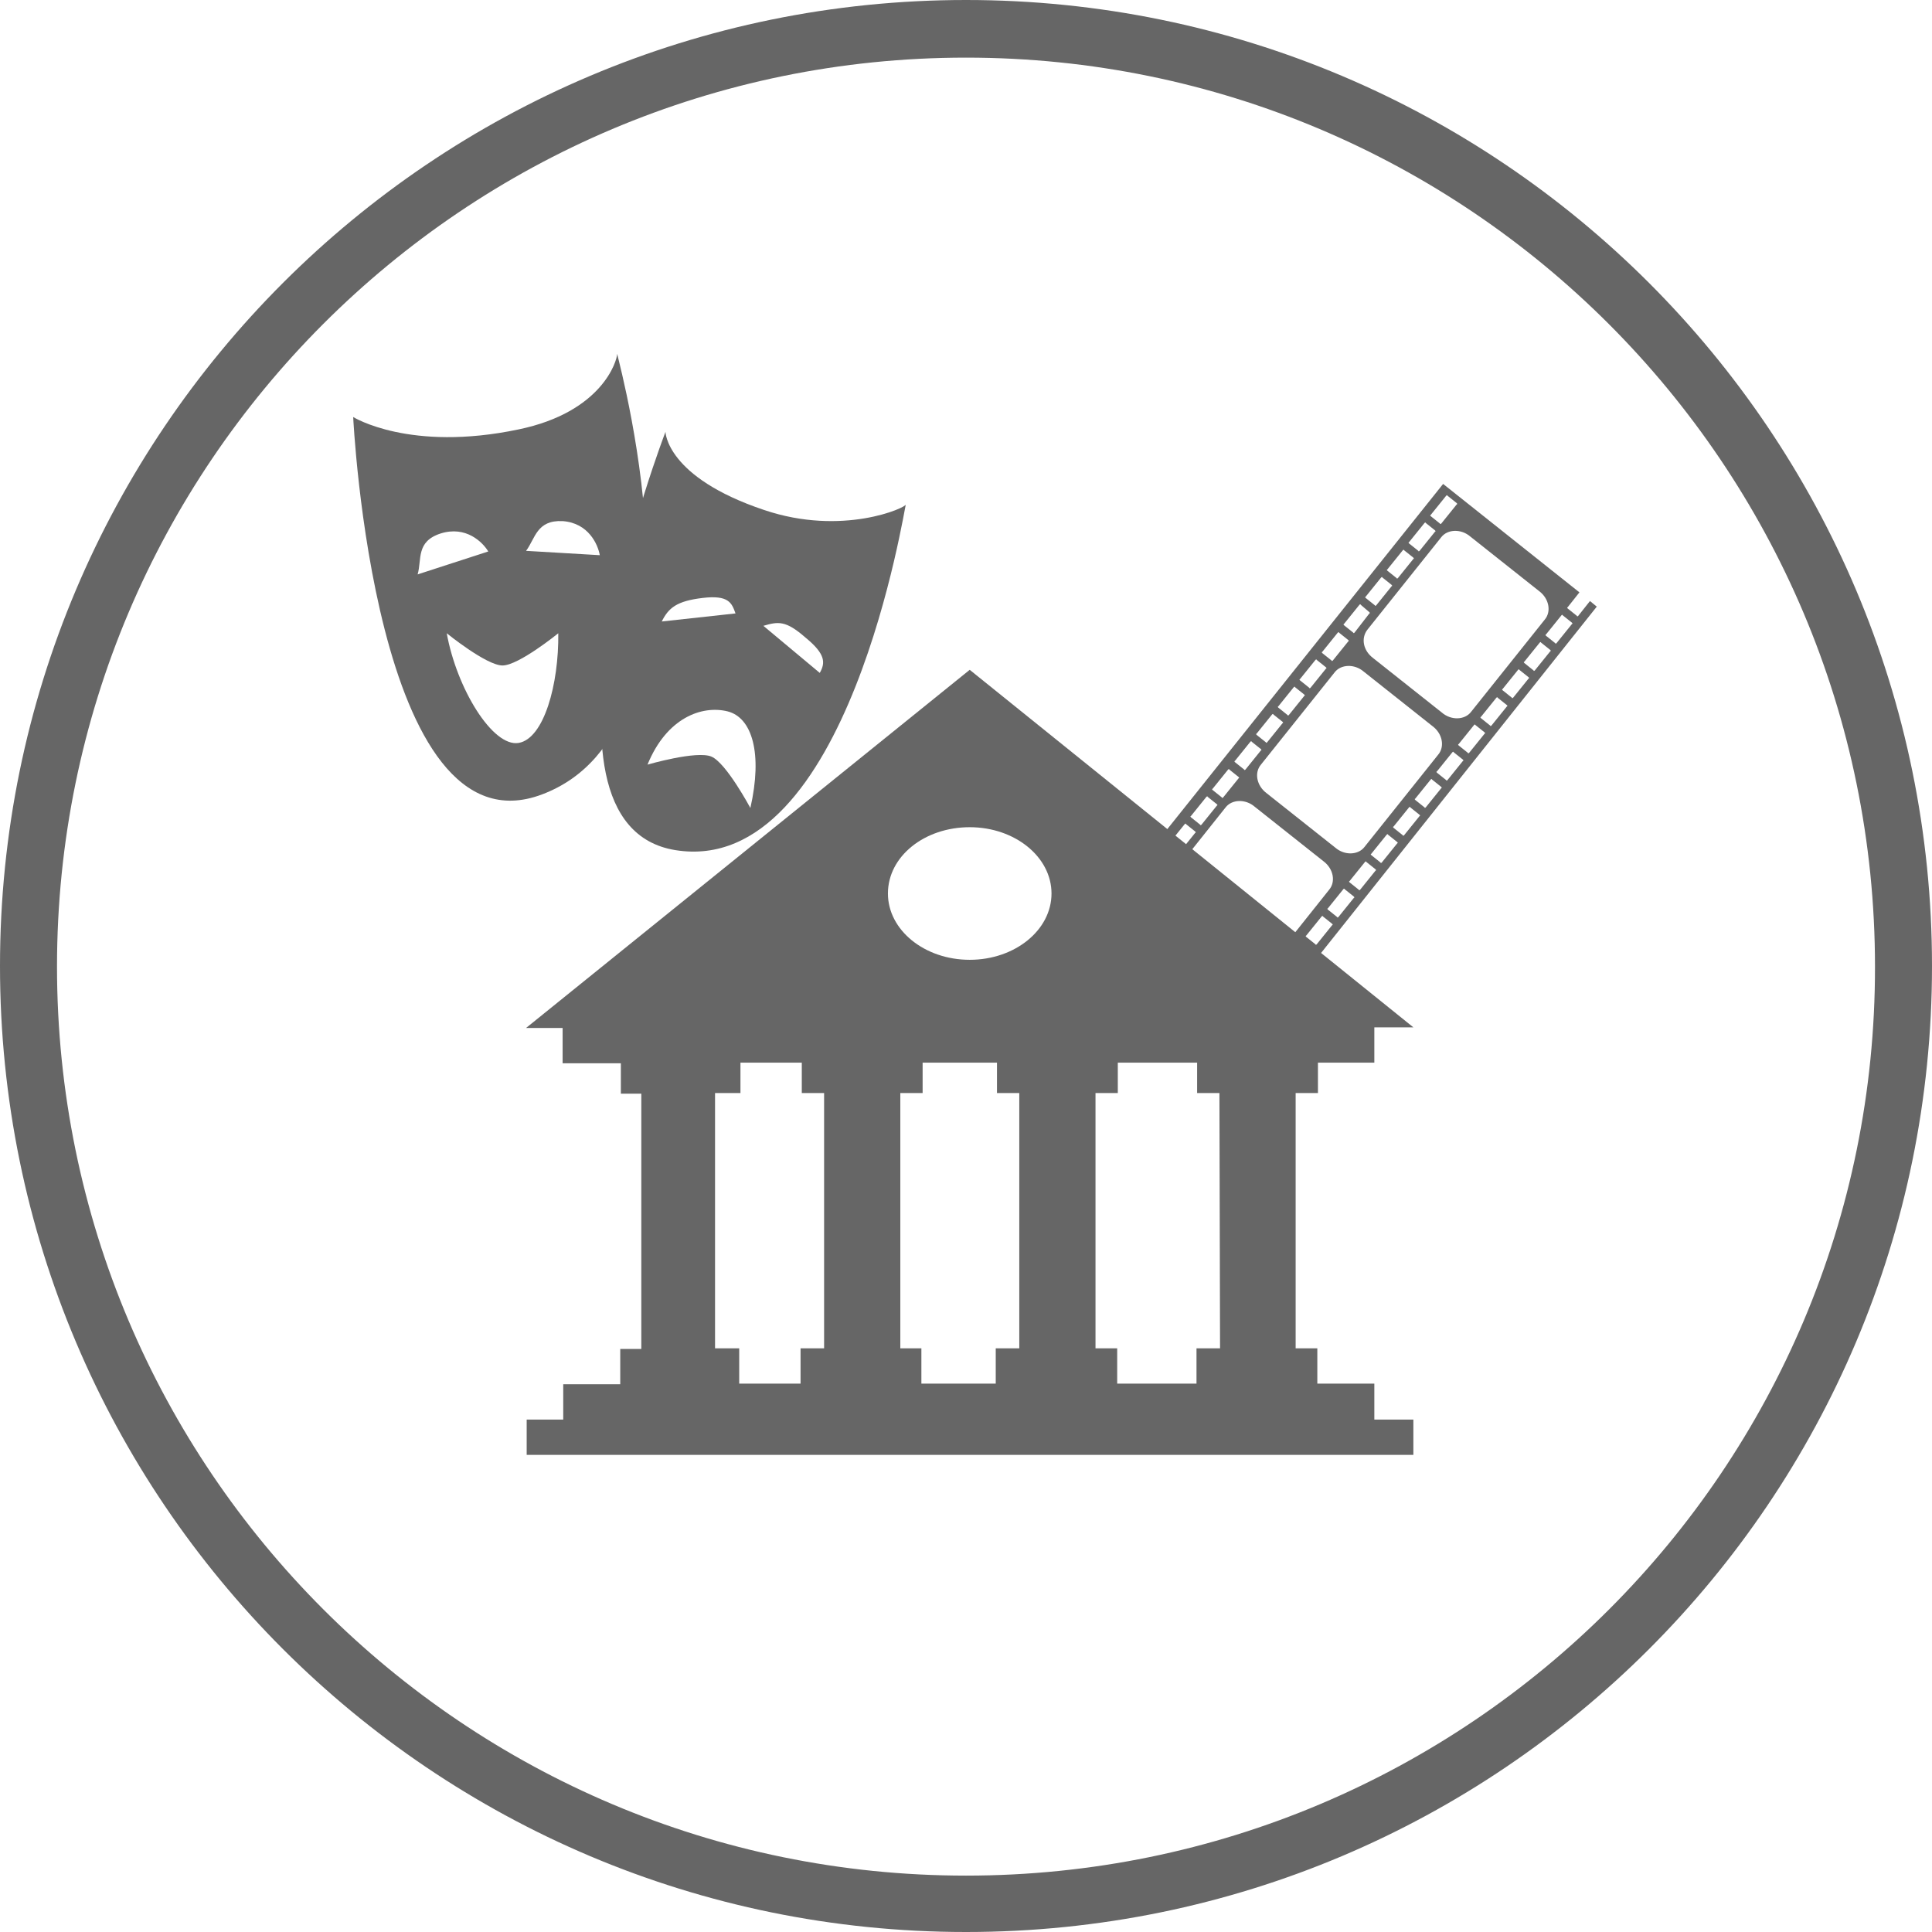 <?xml version="1.0" encoding="utf-8"?>
<!-- Generator: Adobe Illustrator 19.1.0, SVG Export Plug-In . SVG Version: 6.00 Build 0)  -->
<svg version="1.1" id="Layer_1" opacity="0.6" xmlns="http://www.w3.org/2000/svg" xmlns:xlink="http://www.w3.org/1999/xlink"
	 x="0px" y="0px" viewBox="-343 345.2 311.8 311.8" style="enable-background:new -343 345.2 311.8 311.8;" xml:space="preserve">
<path d="M-187.1,345.2c-86.1,0-155.9,69.8-155.9,155.9S-273.2,657-187.1,657s155.9-69.8,155.9-155.9S-101,345.2-187.1,345.2z
	 M-187.1,647.9c-81,0-146.7-65.7-146.7-146.7s65.7-146.7,146.7-146.7s146.7,65.7,146.7,146.7C-40.3,582.2-106,647.9-187.1,647.9z"/>
<path d="M-121.2,568.5h-9.2v-5.7h-3.5v-41.2h3.6v-4.9h9.1V511h6.3l-71.6-57.7l-71.6,57.8h5.9v5.7h9.4v4.9h3.3v41.2h-3.4v5.7h-9.2
	v5.7h-5.9v5.7h143.1v-5.7h-6.3C-121.2,574.3-121.2,568.5-121.2,568.5z M-186.5,478.7c7.3,0,13.2,4.8,13.2,10.7s-5.9,10.7-13.2,10.7
	s-13.2-4.8-13.2-10.7C-199.7,483.4-193.8,478.7-186.5,478.7z M-146.1,562.8h-3.8v5.7h-12.8v-5.7h-3.5v-41.2h3.6v-4.9h12.8v4.9h3.6
	L-146.1,562.8L-146.1,562.8z M-197.7,562.8v-41.2h3.6v-4.9h12v4.9h3.6v41.2h-3.8v5.7h-12v-5.7H-197.7z M-227.5,521.6h4v-4.9h9.9v4.9
	h3.6v41.2h-3.8v5.7h-9.9v-5.7h-3.9v-41.2H-227.5z"/>
<path d="M-86.4,442.2l-1.9,2.4c-0.1,0.1-0.2,0.1-0.2,0l-1.5-1.2c-0.1-0.1-0.1-0.2,0-0.2l1.9-2.4l-22-17.5l-48.5,60.7l1.2,1l1.9-2.4
	c0.1-0.1,0.2-0.1,0.2,0l1.5,1.2c0.1,0.1,0.1,0.2,0,0.2l-1.9,2.4l1.1,0.9l9.4-11.8c1-1.3,3.2-1.4,4.7-0.1l11.1,8.8
	c1.6,1.2,2,3.3,0.9,4.6l-9.4,11.8l4.2,3.3l48.4-60.8L-86.4,442.2z M-152.6,482.7c-0.1,0.1-0.2,0.1-0.2,0l-1.5-1.2
	c-0.1-0.1-0.1-0.2,0-0.2l2.5-3.1c0.1-0.1,0.2-0.1,0.2,0l1.5,1.2c0.1,0.1,0.1,0.2,0,0.2L-152.6,482.7z M-149.1,478.3
	c-0.1,0.1-0.2,0.1-0.2,0l-1.5-1.2c-0.1-0.1-0.1-0.2,0-0.2l2.5-3.1c0.1-0.1,0.2-0.1,0.2,0l1.5,1.2c0.1,0.1,0.1,0.2,0,0.2
	L-149.1,478.3z M-145.6,473.9c-0.1,0.1-0.2,0.1-0.2,0l-1.5-1.2c-0.1-0.1-0.1-0.2,0-0.2l2.5-3.1c0.1-0.1,0.2-0.1,0.2,0l1.5,1.2
	c0.1,0.1,0.1,0.2,0,0.2L-145.6,473.9z M-142,469.4c-0.1,0.1-0.2,0.1-0.2,0l-1.5-1.2c-0.1-0.1-0.1-0.2,0-0.2l2.5-3.1
	c0.1-0.1,0.2-0.1,0.2,0l1.5,1.2c0.1,0.1,0.1,0.2,0,0.2L-142,469.4z M-138.5,465c-0.1,0.1-0.2,0.1-0.2,0l-1.5-1.2
	c-0.1-0.1-0.1-0.2,0-0.2l2.5-3.1c0.1-0.1,0.2-0.1,0.2,0l1.5,1.2c0.1,0.1,0.1,0.2,0,0.2L-138.5,465z M-135,460.6
	c-0.1,0.1-0.2,0.1-0.2,0l-1.5-1.2c-0.1-0.1-0.1-0.2,0-0.2l2.5-3.1c0.1-0.1,0.2-0.1,0.2,0l1.5,1.2c0.1,0.1,0.1,0.2,0,0.2L-135,460.6z
	 M-131.5,456.2c-0.1,0.1-0.2,0.1-0.2,0l-1.5-1.2c-0.1-0.1-0.1-0.2,0-0.2l2.5-3.1c0.1-0.1,0.2-0.1,0.2,0l1.5,1.2
	c0.1,0.1,0.1,0.2,0,0.2L-131.5,456.2z M-127.9,451.8c-0.1,0.1-0.2,0.1-0.2,0l-1.5-1.2c-0.1-0.1-0.1-0.2,0-0.2l2.5-3.1
	c0.1-0.1,0.2-0.1,0.2,0l1.5,1.2c0.1,0.1,0.1,0.2,0,0.2L-127.9,451.8z M-124.4,447.3c-0.1,0.1-0.2,0.1-0.2,0l-1.5-1.2
	c-0.1-0.1-0.1-0.2,0-0.2l2.5-3.1c0.1-0.1,0.2-0.1,0.2,0l1.4,1.2c0.1,0.1,0.1,0.2,0,0.2L-124.4,447.3z M-120.9,442.9
	c-0.1,0.1-0.2,0.1-0.2,0l-1.5-1.2c-0.1-0.1-0.1-0.2,0-0.2l2.5-3.1c0.1-0.1,0.2-0.1,0.2,0l1.5,1.2c0.1,0.1,0.1,0.2,0,0.2
	L-120.9,442.9z M-117.4,438.5c-0.1,0.1-0.2,0.1-0.2,0l-1.5-1.2c-0.1-0.1-0.1-0.2,0-0.2l2.5-3.1c0.1-0.1,0.2-0.1,0.2,0l1.5,1.2
	c0.1,0.1,0.1,0.2,0,0.2L-117.4,438.5z M-113.9,434.1c-0.1,0.1-0.2,0.1-0.2,0l-1.5-1.2c-0.1-0.1-0.1-0.2,0-0.2l2.5-3.1
	c0.1-0.1,0.2-0.1,0.2,0l1.5,1.2c0.1,0.1,0.1,0.2,0,0.2L-113.9,434.1z M-110.4,429.7c-0.1,0.1-0.2,0.1-0.2,0l-1.5-1.2
	c-0.1-0.1-0.1-0.2,0-0.2l2.5-3.1c0.1-0.1,0.2-0.1,0.2,0l1.5,1.2c0.1,0.1,0.1,0.2,0,0.2L-110.4,429.7z M-122.3,446.8l11.9-14.9
	c1-1.3,3.2-1.4,4.7-0.1l11.1,8.8c1.6,1.2,2,3.3,0.9,4.6l-11.9,14.9c-1,1.3-3.2,1.4-4.7,0.1l-11.1-8.8
	C-123,450.2-123.4,448.2-122.3,446.8z M-122.8,481.9c-1,1.3-3.2,1.4-4.7,0.1l-11.1-8.8c-1.6-1.2-2-3.3-0.9-4.6l11.9-14.9
	c1-1.3,3.2-1.4,4.7-0.1l11.1,8.8c1.6,1.2,2,3.3,0.9,4.6L-122.8,481.9z M-134,502.1c-0.1,0.1-0.2,0.1-0.2,0l-1.5-1.2
	c-0.1-0.1-0.1-0.2,0-0.2l2.5-3.1c0.1-0.1,0.2-0.1,0.2,0l1.5,1.2c0.1,0.1,0.1,0.2,0,0.2L-134,502.1z M-130.5,497.6
	c-0.1,0.1-0.2,0.1-0.2,0l-1.5-1.2c-0.1-0.1-0.1-0.2,0-0.2l2.5-3.1c0.1-0.1,0.2-0.1,0.2,0l1.5,1.2c0.1,0.1,0.1,0.2,0,0.2
	L-130.5,497.6z M-127,493.2c-0.1,0.1-0.2,0.1-0.2,0l-1.5-1.2c-0.1-0.1-0.1-0.2,0-0.2l2.5-3.1c0.1-0.1,0.2-0.1,0.2,0l1.5,1.2
	c0.1,0.1,0.1,0.2,0,0.2L-127,493.2z M-123.5,488.8c-0.1,0.1-0.2,0.1-0.2,0l-1.5-1.2c-0.1-0.1-0.1-0.2,0-0.2l2.5-3.1
	c0.1-0.1,0.2-0.1,0.2,0l1.5,1.2c0.1,0.1,0.1,0.2,0,0.2L-123.5,488.8z M-120,484.4c-0.1,0.1-0.2,0.1-0.2,0l-1.5-1.2
	c-0.1-0.1-0.1-0.2,0-0.2l2.5-3.1c0.1-0.1,0.2-0.1,0.2,0l1.5,1.2c0.1,0.1,0.1,0.2,0,0.2L-120,484.4z M-116.4,480
	c-0.1,0.1-0.2,0.1-0.2,0l-1.5-1.2c-0.1-0.1-0.1-0.2,0-0.2l2.5-3.1c0.1-0.1,0.2-0.1,0.2,0l1.5,1.2c0.1,0.1,0.1,0.2,0,0.2L-116.4,480z
	 M-112.9,475.5c-0.1,0.1-0.2,0.1-0.2,0l-1.5-1.2c-0.1-0.1-0.1-0.2,0-0.2l2.5-3.1c0.1-0.1,0.2-0.1,0.2,0l1.5,1.2
	c0.1,0.1,0.1,0.2,0,0.2L-112.9,475.5z M-109.4,471.1c-0.1,0.1-0.2,0.1-0.2,0l-1.5-1.2c-0.1-0.1-0.1-0.2,0-0.2l2.5-3.1
	c0.1-0.1,0.2-0.1,0.2,0l1.5,1.2c0.1,0.1,0.1,0.2,0,0.2L-109.4,471.1z M-105.9,466.7c-0.1,0.1-0.2,0.1-0.2,0l-1.5-1.2
	c-0.1-0.1-0.1-0.2,0-0.2l2.5-3.1c0.1-0.1,0.2-0.1,0.2,0l1.5,1.2c0.1,0.1,0.1,0.2,0,0.2L-105.9,466.7z M-102.3,462.3
	c-0.1,0.1-0.2,0.1-0.2,0l-1.5-1.2c-0.1-0.1-0.1-0.2,0-0.2l2.5-3.1c0.1-0.1,0.2-0.1,0.2,0l1.5,1.2c0.1,0.1,0.1,0.2,0,0.2
	L-102.3,462.3z M-98.8,457.8c-0.1,0.1-0.2,0.1-0.2,0l-1.5-1.2c-0.1-0.1-0.1-0.2,0-0.2l2.5-3.1c0.1-0.1,0.2-0.1,0.2,0l1.5,1.2
	c0.1,0.1,0.1,0.2,0,0.2L-98.8,457.8z M-95.3,453.4c-0.1,0.1-0.2,0.1-0.2,0l-1.5-1.2c-0.1-0.1-0.1-0.2,0-0.2l2.5-3.1
	c0.1-0.1,0.2-0.1,0.2,0l1.5,1.2c0.1,0.1,0.1,0.2,0,0.2L-95.3,453.4z M-91.8,449c-0.1,0.1-0.2,0.1-0.2,0l-1.5-1.2
	c-0.1-0.1-0.1-0.2,0-0.2l2.5-3.1c0.1-0.1,0.2-0.1,0.2,0l1.5,1.2c0.1,0.1,0.1,0.2,0,0.2L-91.8,449z"/>
<g>
	<path d="M-243.4,402.3L-243.4,402.3C-243.4,402.2-243.4,402.2-243.4,402.3z"/>
	<path d="M-243.4,402.3c0,1.1-2.4,9.4-15.9,12.2c-17.6,3.7-26.7-2-26.7-2s3.4,71.2,30.5,60.9C-227.2,462.7-242.8,404.9-243.4,402.3z
		 M-271.9,431.3c4.1-1.3,6.8,1.4,7.7,2.9l-11.4,3.7C-274.9,435.5-275.9,432.6-271.9,431.3z M-259.3,465.1c-4.2,0.7-10-8.8-11.6-17.7
		c0,0,6.4,5.2,9,5.2s9-5.2,9-5.2C-252.8,455.6-255.2,464.4-259.3,465.1z M-258.1,434.1c1.5-2,1.7-5,5.9-4.8c4.2,0.3,5.7,3.8,6,5.5
		L-258.1,434.1z"/>
</g>
<path d="M-219.7,427.5c-15.8-5.3-15.9-12.6-15.9-12.6s-24.4,63.3,1.6,67.5c28,4.5,37.1-56.3,37.2-55.8
	C-196.7,427.1-207,431.8-219.7,427.5z M-229.6,441.7c4.2-0.5,4.7,0.8,5.3,2.5l-11.9,1.3C-235.1,443.3-233.8,442.2-229.6,441.7z
	 M-221.9,475.6c0,0-3.9-7.3-6.3-8.3c-2.4-1-10.3,1.3-10.3,1.3c3.1-7.6,8.8-9.6,12.9-8.6C-221.6,461-219.9,466.8-221.9,475.6z
	 M-210.7,453.8l-9.1-7.6c2.4-0.7,3.6-0.9,6.8,1.9C-209.7,450.8-209.8,452.2-210.7,453.8z"/>
</svg>
